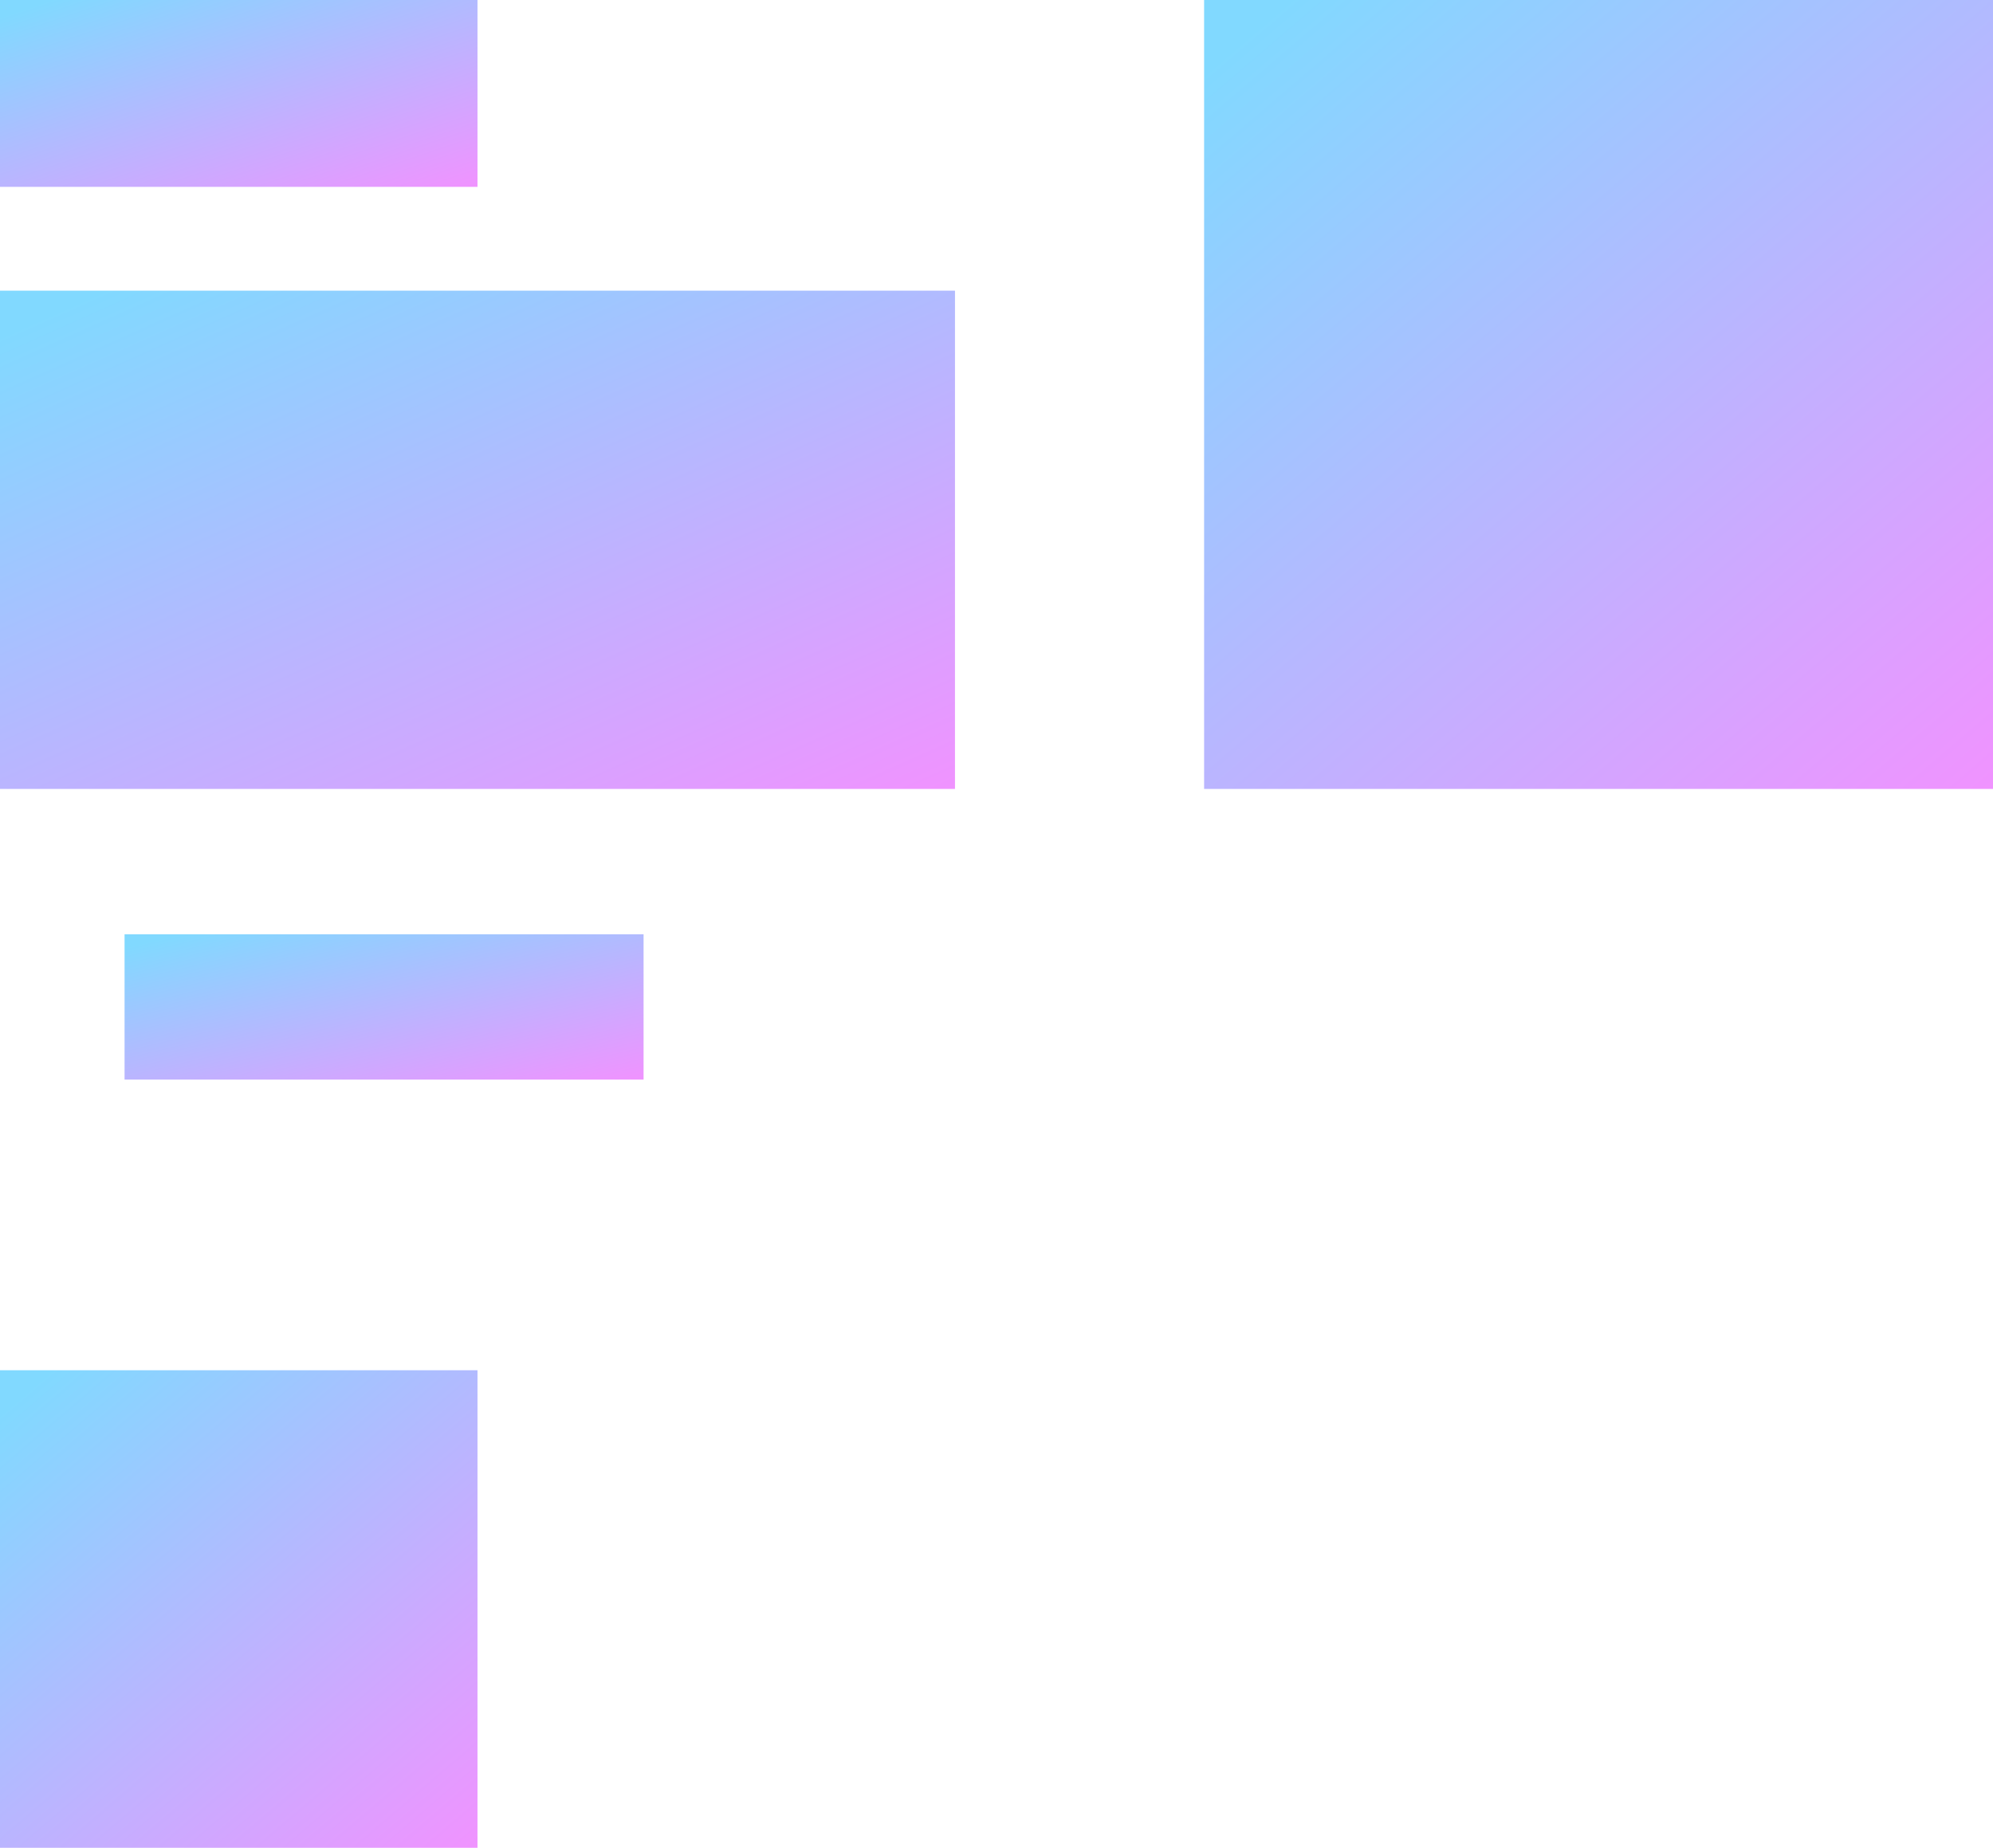 <svg xmlns="http://www.w3.org/2000/svg" width="96" height="89" viewBox="0 0 96 89" fill="none">
  <rect y="14" width="46" height="24" fill="url(#paint0_linear_5_8)"/>
  <rect x="6" y="45" width="25" height="7" fill="url(#paint1_linear_5_8)"/>
  <rect x="58" width="38" height="38" fill="url(#paint2_linear_5_8)"/>
  <rect width="23" height="9" fill="url(#paint3_linear_5_8)"/>
  <rect y="66" width="23" height="23" fill="url(#paint4_linear_5_8)"/>
  <defs>
    <linearGradient id="paint0_linear_5_8" x1="4.552" y1="14.135" x2="21.561" y2="52.234" gradientUnits="userSpaceOnUse">
      <stop stop-color="#81D9FF"/>
      <stop offset="1" stop-color="#F98DFF"/>
    </linearGradient>
    <linearGradient id="paint1_linear_5_8" x1="8.474" y1="45.039" x2="11.494" y2="57.643" gradientUnits="userSpaceOnUse">
      <stop stop-color="#81D9FF"/>
      <stop offset="1" stop-color="#F98DFF"/>
    </linearGradient>
    <linearGradient id="paint2_linear_5_8" x1="61.76" y1="0.213" x2="97.499" y2="41.981" gradientUnits="userSpaceOnUse">
      <stop stop-color="#81D9FF"/>
      <stop offset="1" stop-color="#F98DFF"/>
    </linearGradient>
    <linearGradient id="paint3_linear_5_8" x1="2.276" y1="0.051" x2="7.435" y2="15.458" gradientUnits="userSpaceOnUse">
      <stop stop-color="#81D9FF"/>
      <stop offset="1" stop-color="#F98DFF"/>
    </linearGradient>
    <linearGradient id="paint4_linear_5_8" x1="2.276" y1="66.129" x2="23.907" y2="91.409" gradientUnits="userSpaceOnUse">
      <stop stop-color="#81D9FF"/>
      <stop offset="1" stop-color="#F98DFF"/>
    </linearGradient>
  </defs>
</svg>
